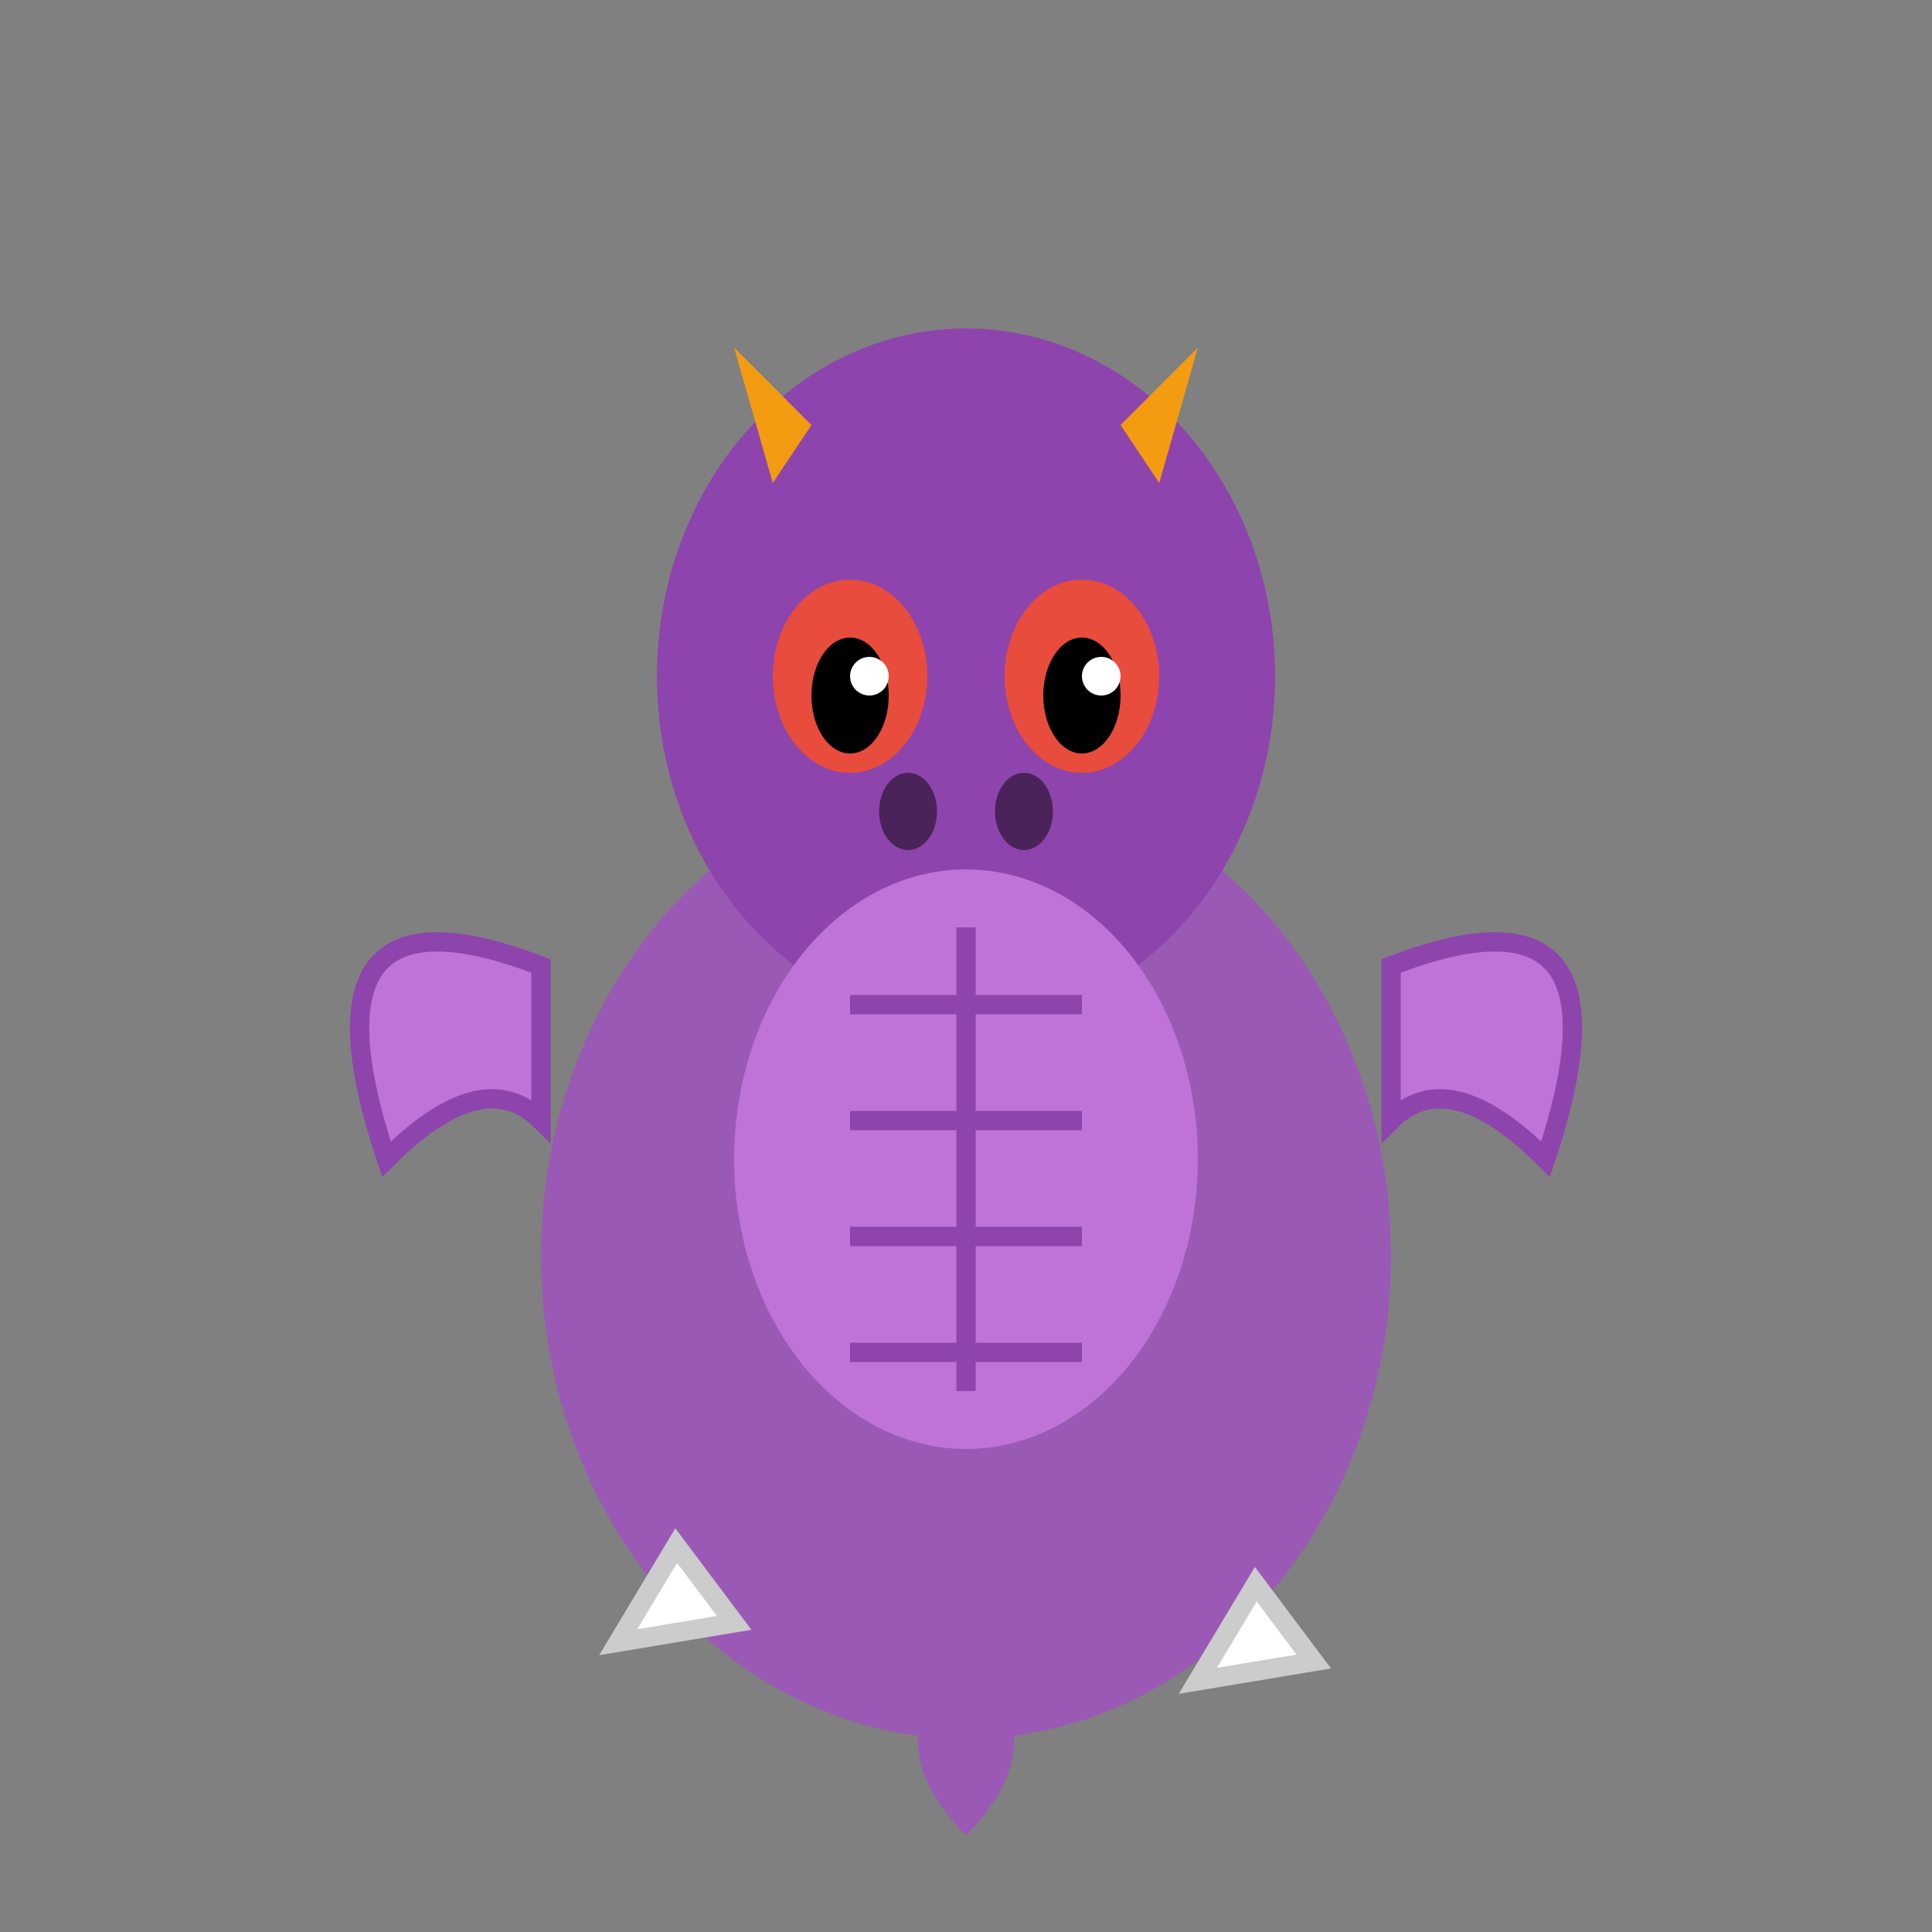 <svg width="100" height="100" viewBox="0 0 100 100" xmlns="http://www.w3.org/2000/svg">
  <rect x="0" y="0" width="100" height="100" fill="#808080" stroke="none"/>
  <!-- Dragon body -->
  <ellipse cx="50" cy="65" rx="22" ry="25" fill="#9B59B6"/>
  
  <!-- Dragon head -->
  <ellipse cx="50" cy="35" rx="16" ry="18" fill="#8E44AD"/>
  
  <!-- Horns -->
  <path d="M 40 25 L 38 18 L 42 22 Z" fill="#F39C12"/>
  <path d="M 60 25 L 62 18 L 58 22 Z" fill="#F39C12"/>
  
  <!-- Wings (small, hatchling style) -->
  <path d="M 28 50 Q 15 45 20 60 Q 25 55 28 58 Z" fill="#BF73D8" stroke="#8E44AD" stroke-width="1"/>
  <path d="M 72 50 Q 85 45 80 60 Q 75 55 72 58 Z" fill="#BF73D8" stroke="#8E44AD" stroke-width="1"/>
  
  <!-- Eyes -->
  <ellipse cx="44" cy="35" rx="4" ry="5" fill="#E74C3C"/>
  <ellipse cx="56" cy="35" rx="4" ry="5" fill="#E74C3C"/>
  <ellipse cx="44" cy="36" rx="2" ry="3" fill="#000000"/>
  <ellipse cx="56" cy="36" rx="2" ry="3" fill="#000000"/>
  <circle cx="45" cy="35" r="1" fill="#FFFFFF"/>
  <circle cx="57" cy="35" r="1" fill="#FFFFFF"/>
  
  <!-- Nostrils -->
  <ellipse cx="47" cy="42" rx="1.5" ry="2" fill="#4A235A"/>
  <ellipse cx="53" cy="42" rx="1.5" ry="2" fill="#4A235A"/>
  
  <!-- Belly scales -->
  <ellipse cx="50" cy="60" rx="12" ry="15" fill="#BF73D8"/>
  <line x1="50" y1="48" x2="50" y2="72" stroke="#8E44AD" stroke-width="1"/>
  <line x1="44" y1="52" x2="56" y2="52" stroke="#8E44AD" stroke-width="1"/>
  <line x1="44" y1="58" x2="56" y2="58" stroke="#8E44AD" stroke-width="1"/>
  <line x1="44" y1="64" x2="56" y2="64" stroke="#8E44AD" stroke-width="1"/>
  <line x1="44" y1="70" x2="56" y2="70" stroke="#8E44AD" stroke-width="1"/>
  
  <!-- Tail -->
  <path d="M 50 85 Q 45 90 50 95 Q 55 90 50 85" fill="#9B59B6"/>
  
  <!-- Egg shell pieces (to show it's a hatchling) -->
  <path d="M 35 80 L 32 85 L 38 84 Z" fill="#FFFFFF" stroke="#CCCCCC" stroke-width="1"/>
  <path d="M 65 82 L 62 87 L 68 86 Z" fill="#FFFFFF" stroke="#CCCCCC" stroke-width="1"/>
</svg>